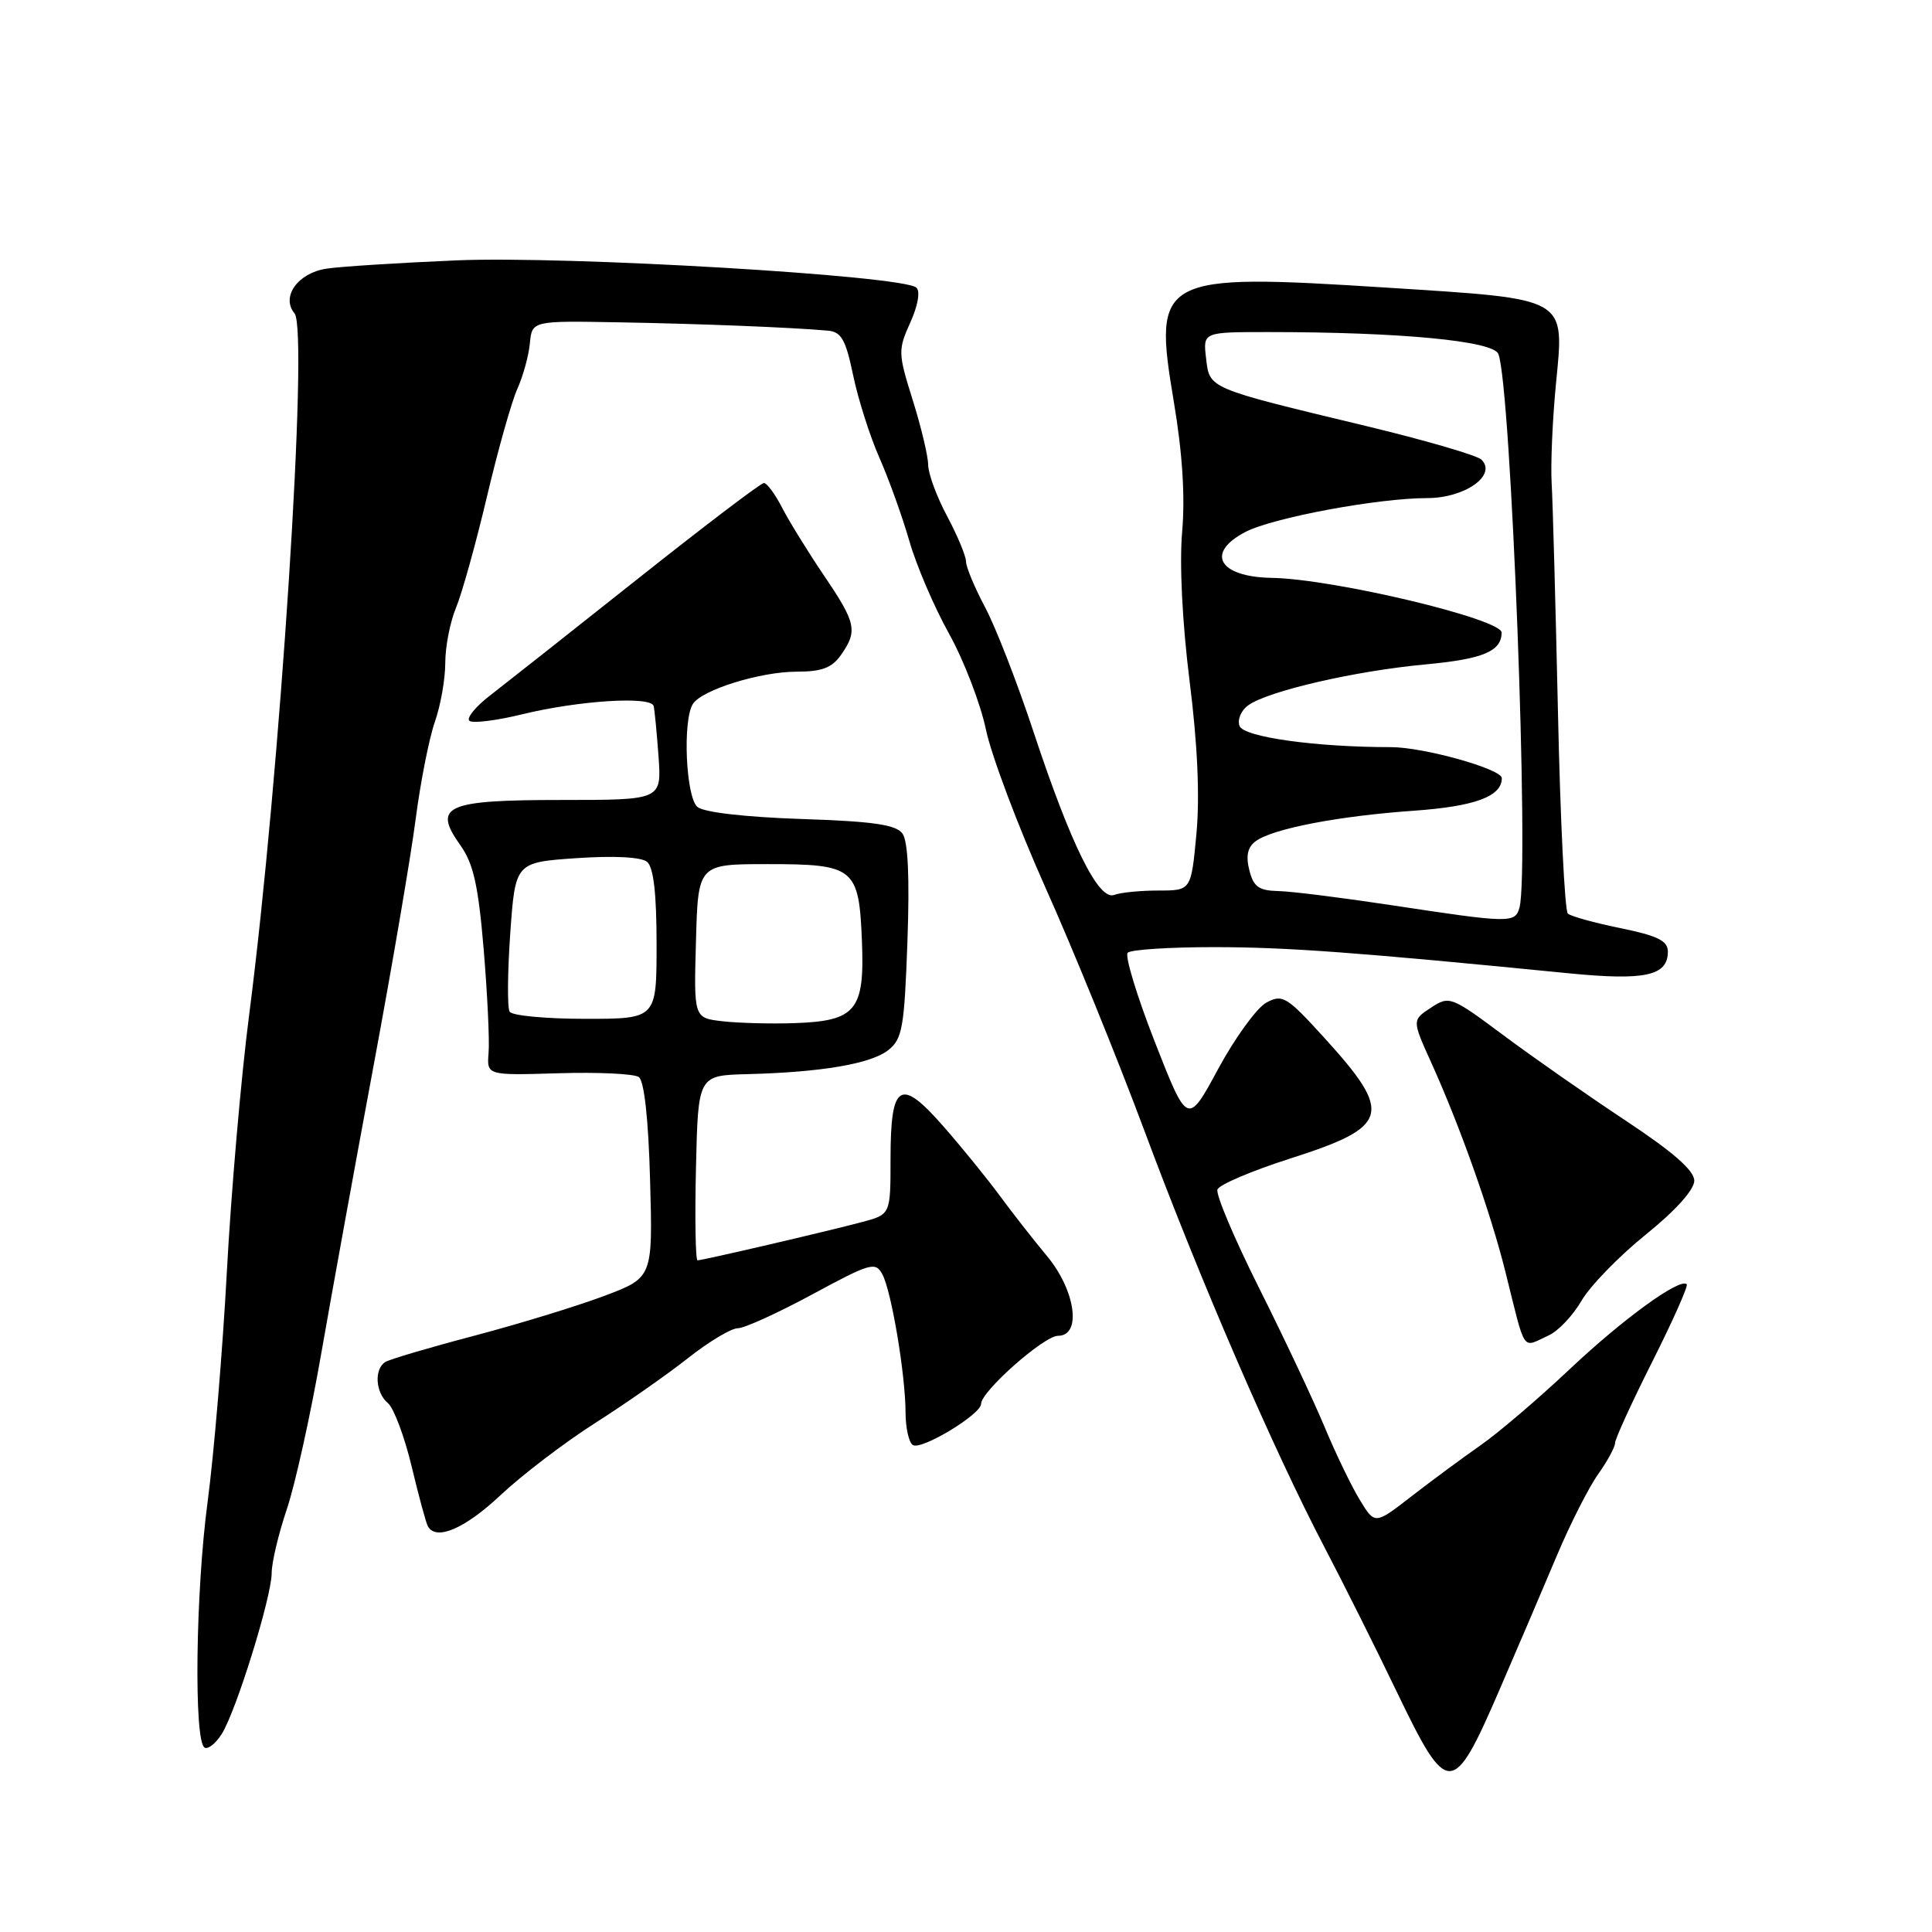 <?xml version="1.0" encoding="UTF-8" standalone="no"?>
<!DOCTYPE svg PUBLIC "-//W3C//DTD SVG 1.1//EN" "http://www.w3.org/Graphics/SVG/1.1/DTD/svg11.dtd" >
<svg xmlns="http://www.w3.org/2000/svg" xmlns:xlink="http://www.w3.org/1999/xlink" version="1.1" viewBox="0 0 256 256">
 <g >
 <path fill="currentColor"
d=" M 198.65 224.00 C 201.15 218.22 204.61 210.12 206.35 205.99 C 208.09 201.87 210.53 197.07 211.76 195.34 C 212.99 193.61 214.00 191.75 214.00 191.22 C 214.00 190.68 216.23 185.81 218.95 180.40 C 221.67 174.99 223.72 170.39 223.50 170.17 C 222.61 169.28 215.04 174.77 208.00 181.42 C 203.87 185.31 198.56 189.85 196.19 191.50 C 193.83 193.15 189.71 196.19 187.04 198.26 C 182.18 202.03 182.18 202.03 180.19 198.76 C 179.09 196.97 176.97 192.57 175.48 189.00 C 173.99 185.43 170.09 177.16 166.82 170.64 C 163.55 164.11 161.07 158.25 161.32 157.61 C 161.56 156.97 165.90 155.13 170.96 153.51 C 184.15 149.30 184.64 147.59 175.51 137.55 C 170.49 132.03 169.94 131.70 167.80 132.85 C 166.54 133.53 163.67 137.48 161.43 141.61 C 157.36 149.14 157.36 149.14 153.02 138.06 C 150.64 131.97 149.02 126.65 149.43 126.24 C 149.84 125.83 154.97 125.50 160.84 125.50 C 170.50 125.50 179.69 126.18 207.91 128.97 C 217.98 129.96 221.00 129.30 221.00 126.10 C 221.00 124.66 219.67 124.00 214.75 122.99 C 211.31 122.29 208.16 121.42 207.75 121.06 C 207.34 120.70 206.75 108.73 206.44 94.45 C 206.12 80.18 205.75 66.47 205.60 64.00 C 205.46 61.52 205.71 55.67 206.16 51.00 C 207.29 39.25 208.02 39.67 183.71 38.11 C 153.54 36.19 152.75 36.61 155.53 53.19 C 156.68 60.01 157.05 65.79 156.64 70.47 C 156.27 74.73 156.66 82.53 157.63 90.27 C 158.69 98.69 158.99 105.59 158.53 110.52 C 157.83 118.00 157.83 118.00 153.50 118.00 C 151.11 118.00 148.48 118.26 147.64 118.58 C 145.58 119.38 141.91 111.97 136.96 97.01 C 134.82 90.53 131.93 83.09 130.53 80.47 C 129.14 77.85 128.00 75.12 128.00 74.40 C 128.00 73.69 126.88 70.99 125.50 68.40 C 124.12 65.82 122.99 62.76 122.99 61.60 C 122.98 60.45 122.06 56.58 120.94 53.01 C 118.99 46.80 118.98 46.37 120.62 42.73 C 121.64 40.47 121.96 38.60 121.42 38.11 C 119.65 36.51 75.10 33.88 60.50 34.50 C 52.80 34.83 45.04 35.32 43.26 35.60 C 39.46 36.17 37.20 39.34 39.03 41.53 C 40.92 43.82 37.11 102.81 33.01 134.50 C 31.94 142.75 30.62 158.05 30.06 168.50 C 29.50 178.95 28.35 192.68 27.51 199.00 C 25.92 210.89 25.67 230.68 27.10 231.56 C 27.55 231.84 28.57 231.04 29.37 229.78 C 31.28 226.78 36.00 211.58 36.00 208.42 C 36.00 207.05 36.90 203.26 38.00 199.99 C 39.11 196.72 41.17 187.39 42.58 179.27 C 44.00 171.15 47.13 153.93 49.54 141.00 C 51.95 128.07 54.44 113.46 55.08 108.52 C 55.72 103.59 56.87 97.79 57.62 95.65 C 58.38 93.50 59.00 89.99 59.00 87.84 C 59.00 85.69 59.64 82.41 60.42 80.54 C 61.20 78.67 63.05 72.05 64.52 65.82 C 65.99 59.59 67.81 53.15 68.56 51.50 C 69.31 49.85 70.05 47.15 70.21 45.50 C 70.50 42.50 70.50 42.50 82.00 42.71 C 92.75 42.90 104.65 43.37 109.68 43.81 C 111.48 43.97 112.06 44.98 113.05 49.75 C 113.71 52.91 115.27 57.81 116.52 60.64 C 117.77 63.47 119.55 68.42 120.48 71.64 C 121.40 74.87 123.77 80.41 125.75 83.96 C 127.72 87.51 129.92 93.23 130.64 96.67 C 131.36 100.11 134.90 109.50 138.50 117.55 C 142.11 125.59 148.02 140.12 151.64 149.83 C 158.97 169.53 168.75 192.13 175.49 205.00 C 177.94 209.68 182.29 218.36 185.14 224.30 C 191.83 238.19 192.51 238.18 198.65 224.00 Z  M 66.31 198.13 C 69.16 195.45 74.81 191.14 78.86 188.56 C 82.91 185.98 88.46 182.10 91.20 179.93 C 93.94 177.77 96.89 176.00 97.76 176.00 C 98.63 176.00 103.07 173.98 107.64 171.51 C 115.35 167.34 116.01 167.15 116.92 168.86 C 118.13 171.11 119.98 182.17 119.99 187.19 C 120.00 189.22 120.43 191.15 120.96 191.48 C 122.10 192.18 130.00 187.41 130.00 186.02 C 130.00 184.37 138.33 177.00 140.20 177.00 C 143.36 177.00 142.52 170.99 138.73 166.43 C 136.93 164.27 134.14 160.70 132.52 158.50 C 130.91 156.30 127.56 152.17 125.07 149.32 C 119.28 142.69 118.00 143.46 118.00 153.58 C 118.00 160.92 118.00 160.92 114.25 161.92 C 109.62 163.16 93.10 167.00 92.43 167.00 C 92.16 167.00 92.06 161.49 92.22 154.75 C 92.50 142.50 92.50 142.50 99.00 142.33 C 108.86 142.08 115.41 140.96 117.71 139.14 C 119.57 137.67 119.83 136.15 120.24 124.73 C 120.54 116.26 120.32 111.45 119.58 110.45 C 118.73 109.27 115.67 108.83 106.16 108.52 C 98.77 108.27 93.27 107.64 92.42 106.93 C 90.88 105.66 90.43 95.45 91.81 93.28 C 92.99 91.41 100.74 89.00 105.57 89.00 C 108.90 89.00 110.24 88.49 111.44 86.78 C 113.67 83.59 113.45 82.55 109.14 76.20 C 107.02 73.06 104.54 69.04 103.62 67.25 C 102.70 65.46 101.62 64.00 101.22 64.00 C 100.82 64.00 93.27 69.74 84.44 76.75 C 75.61 83.76 66.83 90.69 64.94 92.15 C 63.05 93.60 61.81 95.11 62.18 95.50 C 62.56 95.88 65.71 95.50 69.18 94.65 C 76.68 92.82 86.27 92.21 86.61 93.55 C 86.74 94.07 87.03 97.09 87.26 100.25 C 87.66 106.00 87.66 106.00 74.45 106.00 C 59.04 106.00 57.28 106.78 61.00 112.00 C 62.73 114.43 63.38 117.33 64.09 125.79 C 64.58 131.68 64.88 137.85 64.74 139.50 C 64.50 142.50 64.50 142.50 74.00 142.21 C 79.22 142.05 84.01 142.28 84.64 142.71 C 85.36 143.21 85.92 148.24 86.14 156.40 C 86.50 169.30 86.50 169.30 80.00 171.74 C 76.42 173.08 68.69 175.45 62.81 177.00 C 56.92 178.55 51.64 180.11 51.06 180.47 C 49.55 181.40 49.75 184.55 51.40 185.92 C 52.17 186.56 53.59 190.33 54.54 194.29 C 55.49 198.26 56.46 201.84 56.70 202.25 C 57.79 204.19 61.58 202.57 66.31 198.13 Z  M 205.20 176.95 C 206.47 176.38 208.43 174.31 209.56 172.35 C 210.69 170.40 214.52 166.46 218.06 163.60 C 222.01 160.42 224.50 157.65 224.50 156.45 C 224.50 155.10 221.71 152.66 215.43 148.50 C 210.44 145.20 203.15 140.11 199.23 137.19 C 192.26 132.00 192.05 131.92 189.60 133.53 C 187.10 135.17 187.10 135.17 189.66 140.83 C 193.49 149.30 197.50 160.63 199.47 168.50 C 202.22 179.53 201.59 178.60 205.20 176.95 Z  M 184.50 119.96 C 177.90 118.96 171.09 118.10 169.36 118.07 C 166.80 118.01 166.09 117.50 165.54 115.29 C 165.06 113.40 165.32 112.24 166.39 111.46 C 168.65 109.80 177.34 108.13 187.27 107.43 C 195.41 106.86 199.00 105.54 199.00 103.11 C 199.00 101.90 188.65 99.00 184.31 99.00 C 174.35 99.00 164.81 97.67 164.25 96.20 C 163.93 95.38 164.44 94.15 165.38 93.47 C 167.96 91.58 179.50 88.91 188.86 88.04 C 196.51 87.33 198.93 86.32 198.98 83.83 C 199.03 82.03 176.68 76.70 168.50 76.57 C 161.48 76.45 159.68 73.25 165.06 70.47 C 168.70 68.59 182.61 66.00 189.10 66.00 C 194.10 66.00 198.38 62.98 196.31 60.91 C 195.74 60.34 188.80 58.32 180.89 56.42 C 159.94 51.38 160.28 51.53 159.81 47.46 C 159.40 44.00 159.40 44.00 168.05 44.00 C 185.55 44.00 197.85 45.17 198.54 46.90 C 200.22 51.10 202.67 115.34 201.34 120.25 C 200.77 122.34 200.10 122.33 184.50 119.96 Z  M 95.72 135.32 C 91.93 134.88 91.93 134.88 92.22 124.69 C 92.50 114.50 92.50 114.50 101.72 114.50 C 113.23 114.50 113.82 114.98 114.21 124.71 C 114.58 133.89 113.43 135.29 105.28 135.57 C 102.10 135.68 97.80 135.56 95.72 135.32 Z  M 67.53 134.06 C 67.21 133.54 67.25 128.87 67.61 123.69 C 68.28 114.27 68.28 114.27 76.38 113.71 C 81.38 113.37 84.97 113.56 85.74 114.20 C 86.60 114.91 87.00 118.40 87.00 125.12 C 87.00 135.00 87.00 135.00 77.56 135.00 C 72.37 135.00 67.86 134.58 67.53 134.06 Z "/>
</g>
</svg>